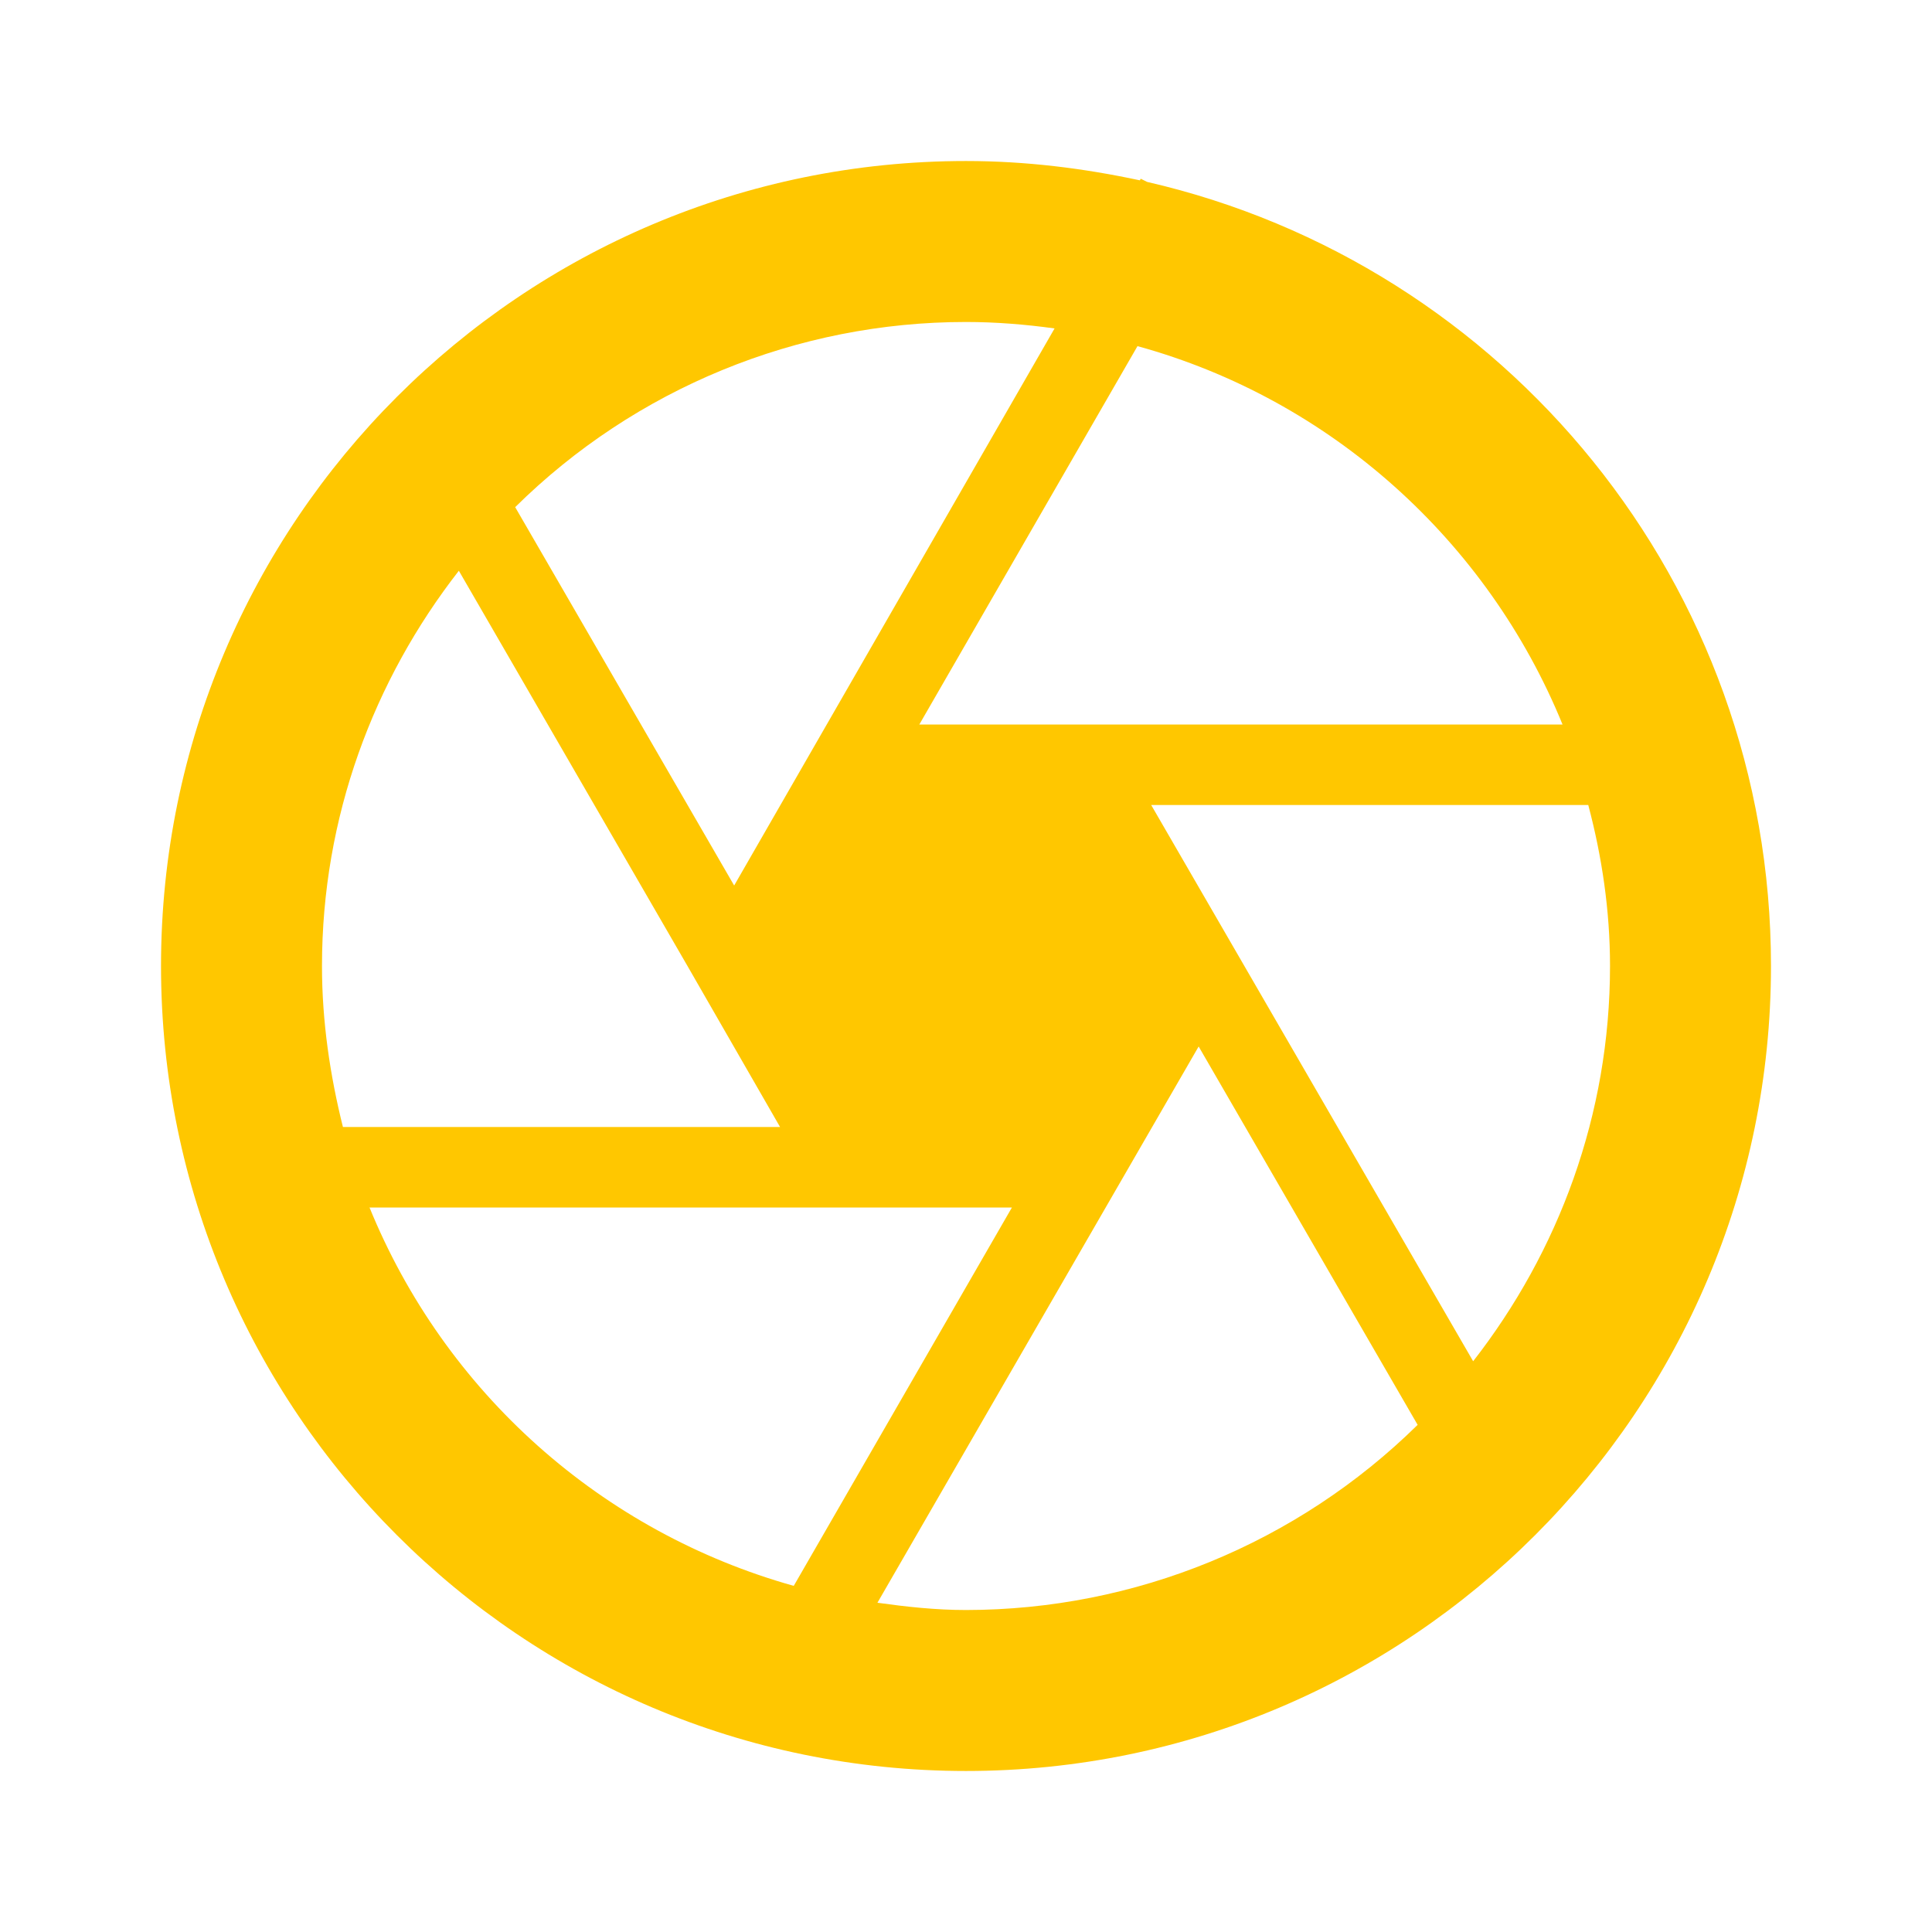<svg width="38" height="38" viewBox="0 0 38 38" fill="none" xmlns="http://www.w3.org/2000/svg">
<path d="M22.563 3.578L22.436 3.515L22.42 3.547C21.312 3.309 20.172 3.167 19 3.167C10.26 3.167 3.167 10.26 3.167 19C3.167 27.74 10.26 34.833 19 34.833C27.74 34.833 34.833 27.74 34.833 19C34.833 11.479 29.593 5.193 22.563 3.578ZM30.733 14.25H18.082L22.373 6.808C26.173 7.853 29.26 10.64 30.733 14.25ZM20.742 6.46L16.261 14.25L14.44 17.417L10.133 9.975C12.494 7.641 15.68 6.332 19 6.333C19.586 6.333 20.172 6.381 20.742 6.46ZM9.025 11.226L13.522 19L15.343 22.167H6.745C6.492 21.153 6.333 20.093 6.333 19C6.333 16.071 7.347 13.379 9.025 11.226ZM7.268 23.75H19.903L15.612 31.192C13.746 30.669 12.024 29.727 10.578 28.437C9.132 27.147 8 25.544 7.268 23.75ZM17.258 31.524L23.576 20.583L27.883 28.025C25.514 30.357 22.324 31.665 19 31.667C18.398 31.667 17.828 31.603 17.258 31.524ZM28.975 26.774L22.642 15.833H31.239C31.508 16.847 31.667 17.908 31.667 19C31.667 21.929 30.653 24.621 28.975 26.774Z" fill="#FFC700"/>
</svg>
